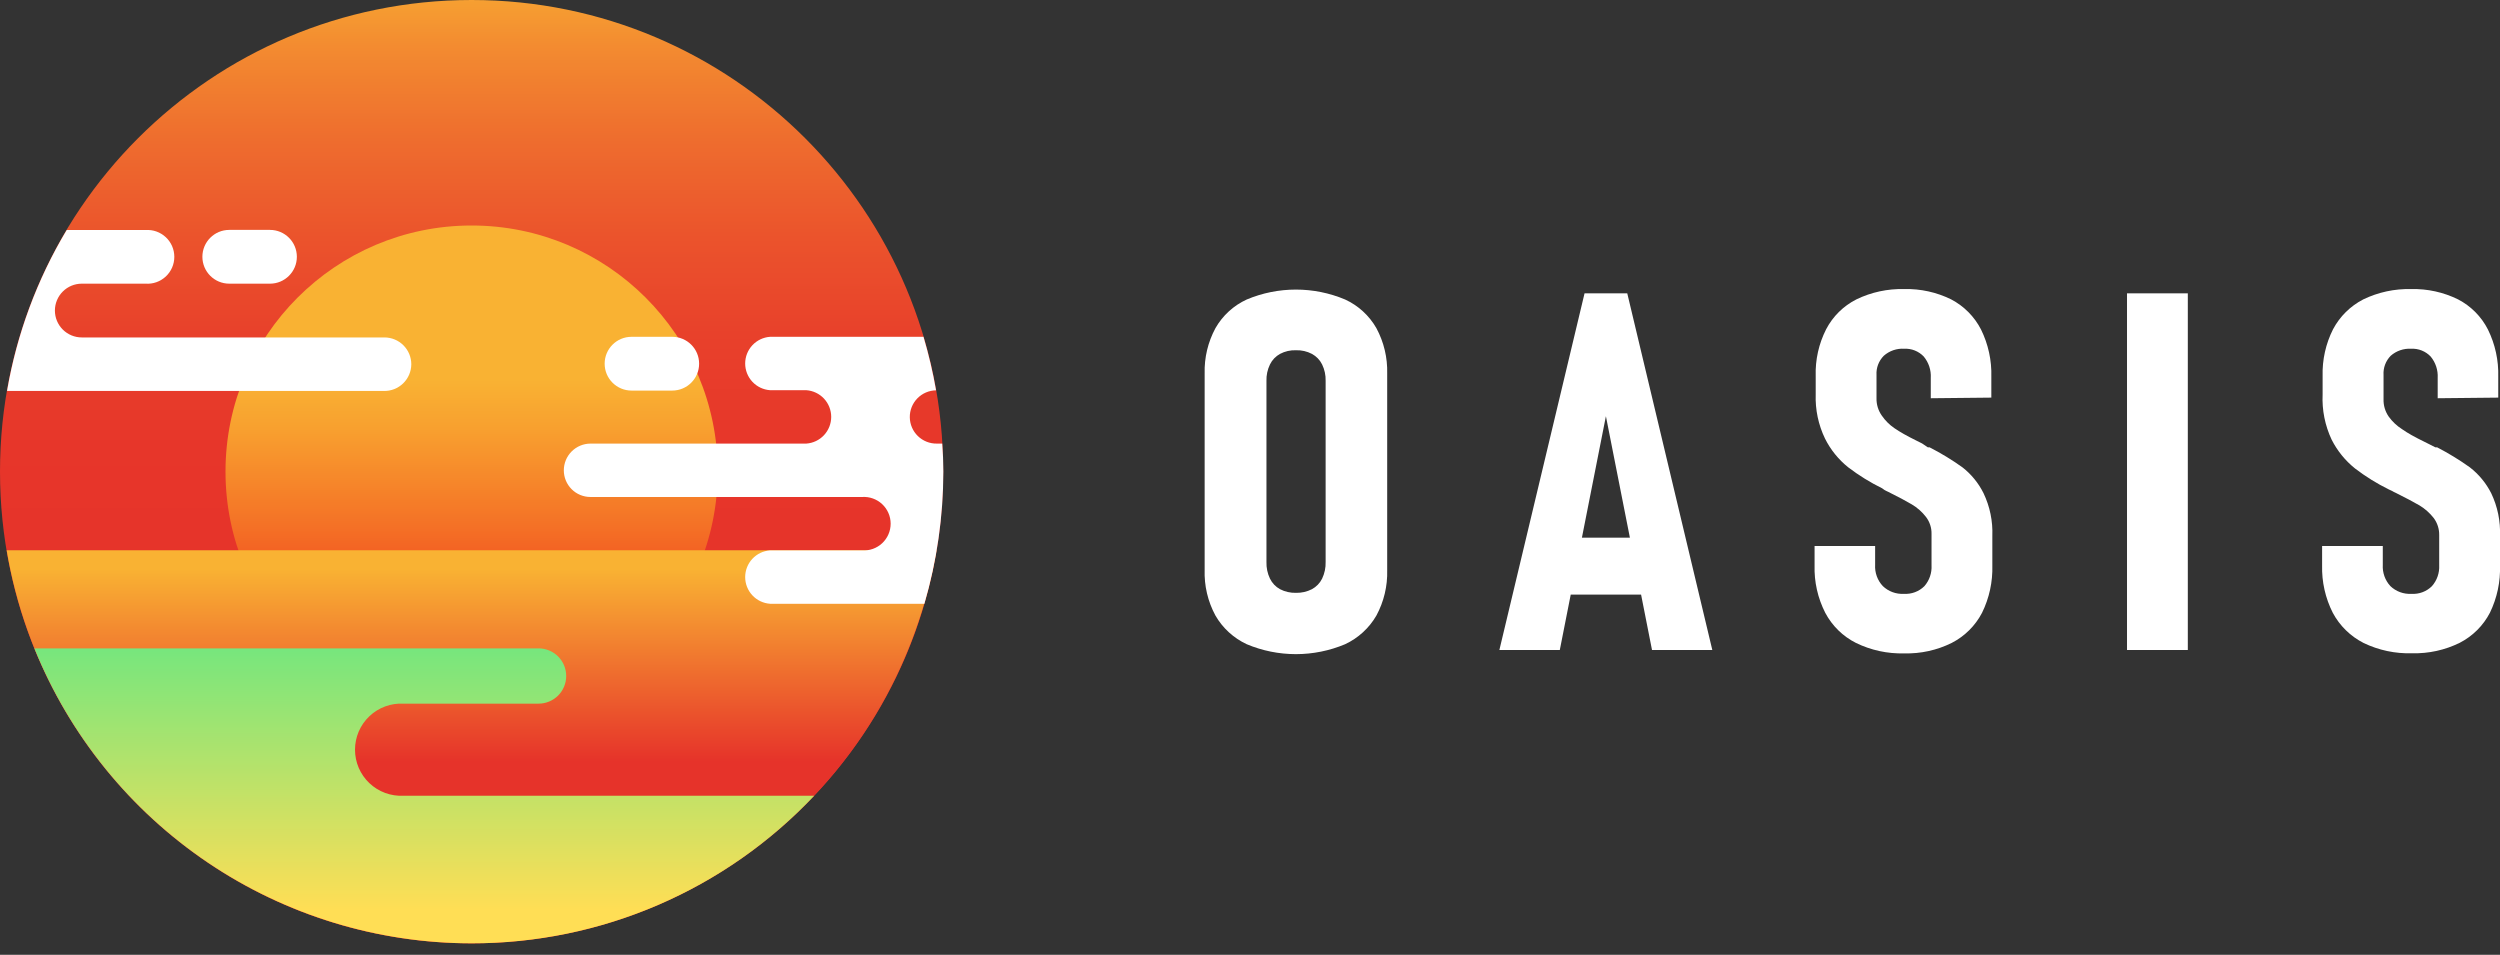 <svg width="199" height="76" viewBox="0 0 199 76" fill="none" xmlns="http://www.w3.org/2000/svg">
<rect x="0" y="0" width="199" height="76" fill="#333333" stroke="none"/>
<g clip-path="url(#clip0_205_514)">
<path d="M37.54 75.08C58.273 75.08 75.08 58.273 75.08 37.54C75.08 16.807 58.273 0 37.54 0C16.807 0 0 16.807 0 37.54C0 58.273 16.807 75.08 37.54 75.08Z" fill="url(#paint0_linear_205_514)"/>
<path d="M37.54 57.13C48.359 57.13 57.13 48.359 57.13 37.54C57.13 26.721 48.359 17.95 37.54 17.95C26.721 17.95 17.95 26.721 17.95 37.54C17.95 48.359 26.721 57.13 37.54 57.13Z" fill="url(#paint1_linear_205_514)"/>
<path d="M21.49 18.3H18.25C17.068 18.3 16.11 19.258 16.11 20.44C16.11 21.622 17.068 22.58 18.25 22.58H21.49C22.672 22.58 23.63 21.622 23.63 20.44C23.63 19.258 22.672 18.3 21.49 18.3Z" fill="white"/>
<path d="M53.51 26.81H50.27C49.088 26.81 48.13 27.768 48.13 28.95C48.13 30.132 49.088 31.09 50.27 31.09H53.51C54.692 31.09 55.65 30.132 55.65 28.95C55.65 27.768 54.692 26.81 53.51 26.81Z" fill="white"/>
<path d="M107.07 23.84C105.831 23.319 104.499 23.05 103.155 23.05C101.81 23.05 100.479 23.319 99.24 23.84C98.192 24.321 97.321 25.119 96.75 26.12C96.153 27.227 95.856 28.472 95.89 29.73V45.35C95.848 46.621 96.144 47.881 96.75 49C97.327 49.997 98.196 50.793 99.24 51.28C100.479 51.801 101.81 52.07 103.155 52.07C104.499 52.07 105.831 51.801 107.07 51.28C108.114 50.793 108.983 49.997 109.56 49C110.158 47.893 110.455 46.648 110.42 45.39V29.73C110.454 28.472 110.157 27.227 109.56 26.12C108.988 25.119 108.118 24.321 107.07 23.84ZM105.52 44.73C105.534 45.189 105.438 45.645 105.24 46.06C105.063 46.417 104.78 46.71 104.43 46.9C104.037 47.101 103.601 47.2 103.16 47.19C102.719 47.202 102.282 47.102 101.89 46.9C101.543 46.71 101.263 46.416 101.09 46.06C100.891 45.645 100.795 45.189 100.81 44.73V30.32C100.795 29.867 100.892 29.417 101.09 29.01C101.263 28.654 101.543 28.36 101.89 28.17C102.28 27.963 102.718 27.863 103.16 27.88C103.601 27.865 104.039 27.965 104.43 28.17C104.78 28.36 105.063 28.653 105.24 29.01C105.438 29.417 105.534 29.867 105.52 30.32V44.73Z" fill="white"/>
<path d="M126.13 23.35L119.35 51.74H124.16L125.03 47.33H130.63L131.5 51.74H136.3L129.53 23.35H126.13ZM125.92 42.8L127.83 33.13L129.74 42.8H125.92Z" fill="white"/>
<path d="M156.21 37.2C155.381 36.606 154.508 36.075 153.6 35.61H153.53H153.46L153 35.3L152.56 35.08C151.81 34.71 151.22 34.38 150.79 34.08C150.397 33.812 150.058 33.473 149.79 33.08C149.504 32.674 149.357 32.186 149.37 31.69V29.85C149.353 29.569 149.396 29.287 149.496 29.023C149.596 28.759 149.751 28.52 149.95 28.32C150.171 28.124 150.429 27.973 150.709 27.877C150.989 27.781 151.285 27.741 151.58 27.76C151.868 27.746 152.155 27.794 152.423 27.901C152.69 28.008 152.932 28.171 153.13 28.38C153.525 28.855 153.726 29.463 153.69 30.08V31.7L158.51 31.65V30C158.548 28.695 158.267 27.401 157.69 26.23C157.164 25.203 156.333 24.364 155.31 23.83C154.151 23.259 152.871 22.978 151.58 23.01C150.263 22.975 148.956 23.256 147.77 23.83C146.738 24.352 145.895 25.184 145.36 26.21C144.776 27.361 144.49 28.64 144.53 29.93V31.39C144.488 32.606 144.742 33.814 145.27 34.91C145.713 35.799 146.345 36.58 147.12 37.2C147.964 37.843 148.868 38.402 149.82 38.87L150 39C150.053 39.021 150.103 39.047 150.15 39.08L150.3 39.15C151.09 39.54 151.72 39.88 152.18 40.15C152.617 40.409 153 40.748 153.31 41.15C153.608 41.54 153.763 42.02 153.75 42.51V45C153.785 45.607 153.58 46.203 153.18 46.66C152.967 46.871 152.711 47.034 152.43 47.139C152.149 47.244 151.849 47.289 151.55 47.27C151.242 47.288 150.935 47.242 150.645 47.135C150.356 47.029 150.092 46.863 149.87 46.65C149.659 46.424 149.496 46.158 149.392 45.868C149.287 45.577 149.242 45.268 149.26 44.96V43.46H144.44V45C144.402 46.311 144.694 47.611 145.29 48.78C145.837 49.816 146.693 50.655 147.74 51.18C148.932 51.76 150.245 52.045 151.57 52.01C152.879 52.045 154.176 51.76 155.35 51.18C156.386 50.65 157.232 49.812 157.77 48.78C158.347 47.605 158.628 46.308 158.59 45V42.66C158.636 41.487 158.396 40.32 157.89 39.26C157.491 38.456 156.917 37.752 156.21 37.2Z" fill="white"/>
<path d="M174.15 23.35H169.31V51.74H174.15V23.35Z" fill="white"/>
<path d="M198.3 39.26C197.893 38.456 197.312 37.752 196.6 37.2C195.772 36.609 194.903 36.078 194 35.61H193.93H193.86L193.41 35.38L192.97 35.16C192.21 34.79 191.62 34.46 191.2 34.16C190.786 33.897 190.427 33.558 190.14 33.16C189.858 32.753 189.714 32.265 189.73 31.77V29.85C189.712 29.569 189.754 29.288 189.852 29.024C189.95 28.761 190.103 28.521 190.3 28.32C190.749 27.926 191.334 27.725 191.93 27.76C192.218 27.746 192.505 27.794 192.773 27.901C193.04 28.008 193.282 28.171 193.48 28.38C193.875 28.855 194.075 29.463 194.04 30.08V31.7L198.86 31.65V30C198.898 28.695 198.617 27.401 198.04 26.23C197.517 25.201 196.685 24.361 195.66 23.83C194.501 23.26 193.221 22.978 191.93 23.01C190.613 22.977 189.307 23.258 188.12 23.83C187.092 24.358 186.251 25.189 185.71 26.21C185.13 27.362 184.845 28.64 184.88 29.93V31.39C184.822 32.634 185.069 33.873 185.6 35C186.05 35.887 186.684 36.667 187.46 37.29C188.3 37.933 189.201 38.492 190.15 38.96L190.41 39.08L190.55 39.16L190.7 39.23C191.49 39.62 192.12 39.96 192.59 40.23C193.024 40.492 193.407 40.831 193.72 41.23C194.013 41.622 194.168 42.1 194.16 42.59V45C194.191 45.608 193.983 46.204 193.58 46.66C193.367 46.871 193.111 47.035 192.83 47.14C192.549 47.245 192.249 47.289 191.95 47.27C191.642 47.288 191.334 47.242 191.045 47.135C190.756 47.029 190.492 46.863 190.27 46.65C190.062 46.422 189.902 46.156 189.799 45.866C189.696 45.575 189.652 45.267 189.67 44.96V43.46H184.84V45C184.806 46.311 185.098 47.61 185.69 48.78C186.242 49.811 187.097 50.649 188.14 51.18C189.342 51.76 190.666 52.041 192 52C193.312 52.034 194.612 51.749 195.79 51.17C196.823 50.64 197.665 49.801 198.2 48.77C198.768 47.597 199.043 46.303 199 45V42.66C199.046 41.487 198.806 40.32 198.3 39.26Z" fill="white"/>
<path d="M37.54 75.09C46.409 75.084 54.99 71.939 61.763 66.212C68.535 60.485 73.061 52.545 74.54 43.8H0.53C2.007 52.548 6.534 60.49 13.309 66.218C20.084 71.945 28.668 75.089 37.54 75.09Z" fill="url(#paint2_linear_205_514)"/>
<path d="M37.54 75.09C42.647 75.096 47.7 74.056 52.39 72.036C57.08 70.015 61.307 67.056 64.81 63.34H32.12C31.623 63.366 31.125 63.29 30.658 63.118C30.191 62.946 29.763 62.68 29.402 62.337C29.041 61.994 28.753 61.581 28.556 61.124C28.36 60.666 28.259 60.173 28.259 59.675C28.259 59.177 28.36 58.684 28.556 58.226C28.753 57.769 29.041 57.356 29.402 57.013C29.763 56.67 30.191 56.404 30.658 56.232C31.125 56.059 31.623 55.984 32.12 56.01H42.87C43.453 56.01 44.013 55.778 44.426 55.366C44.838 54.953 45.07 54.394 45.07 53.81C45.07 53.227 44.838 52.667 44.426 52.254C44.013 51.842 43.453 51.61 42.87 51.61H2.74C5.543 58.544 10.352 64.484 16.552 68.667C22.752 72.851 30.061 75.087 37.54 75.09Z" fill="url(#paint3_linear_205_514)"/>
<path d="M32.74 29C32.74 28.432 32.515 27.888 32.113 27.487C31.712 27.085 31.168 26.86 30.6 26.86H6.51C5.942 26.86 5.398 26.634 4.997 26.233C4.596 25.832 4.37 25.288 4.37 24.72C4.37 24.152 4.596 23.608 4.997 23.207C5.398 22.805 5.942 22.58 6.51 22.58H11.59C11.883 22.6 12.176 22.56 12.453 22.462C12.729 22.363 12.982 22.209 13.197 22.009C13.411 21.809 13.582 21.567 13.699 21.298C13.816 21.029 13.876 20.738 13.876 20.445C13.876 20.152 13.816 19.861 13.699 19.592C13.582 19.323 13.411 19.081 13.197 18.881C12.982 18.681 12.729 18.527 12.453 18.428C12.176 18.33 11.883 18.29 11.59 18.31H5.31C2.95 22.25 1.339 26.593 0.56 31.12H30.56C30.843 31.125 31.124 31.075 31.387 30.971C31.65 30.867 31.889 30.712 32.092 30.515C32.295 30.317 32.456 30.082 32.568 29.822C32.679 29.562 32.737 29.283 32.74 29Z" fill="white"/>
<path d="M75 35.31H74.57C74.291 35.314 74.015 35.263 73.756 35.16C73.498 35.057 73.262 34.904 73.062 34.71C72.659 34.318 72.428 33.782 72.42 33.22C72.412 32.658 72.628 32.115 73.02 31.712C73.412 31.309 73.948 31.078 74.51 31.07C74.259 29.632 73.925 28.209 73.51 26.81H61.3C60.761 26.847 60.257 27.087 59.889 27.481C59.521 27.876 59.316 28.395 59.316 28.935C59.316 29.475 59.521 29.994 59.889 30.389C60.257 30.783 60.761 31.023 61.3 31.06H64.18C64.718 31.097 65.223 31.337 65.591 31.731C65.959 32.126 66.164 32.645 66.164 33.185C66.164 33.725 65.959 34.244 65.591 34.639C65.223 35.033 64.718 35.273 64.18 35.31H47C46.437 35.313 45.898 35.538 45.5 35.937C45.103 36.337 44.88 36.877 44.88 37.44C44.88 38.002 45.103 38.541 45.501 38.939C45.898 39.337 46.438 39.56 47 39.56H68.62C68.911 39.54 69.204 39.58 69.479 39.678C69.754 39.776 70.006 39.929 70.219 40.128C70.433 40.327 70.603 40.569 70.719 40.836C70.836 41.104 70.896 41.393 70.896 41.685C70.896 41.977 70.836 42.266 70.719 42.534C70.603 42.801 70.433 43.043 70.219 43.242C70.006 43.441 69.754 43.594 69.479 43.692C69.204 43.79 68.911 43.83 68.62 43.81H61.3C60.761 43.847 60.257 44.087 59.889 44.481C59.521 44.876 59.316 45.395 59.316 45.935C59.316 46.475 59.521 46.994 59.889 47.389C60.257 47.783 60.761 48.023 61.3 48.06H73.58C74.579 44.642 75.087 41.1 75.09 37.54C75.09 36.79 75.06 36.05 75 35.31Z" fill="white"/>
</g>
<defs>
<linearGradient id="paint0_linear_205_514" x1="37.54" y1="-13.34" x2="37.54" y2="45.39" gradientUnits="userSpaceOnUse">
<stop stop-color="#15FFFB"/>
<stop offset="0.17" stop-color="#F9B233"/>
<stop offset="0.29" stop-color="#F38B30"/>
<stop offset="0.42" stop-color="#EE6C2E"/>
<stop offset="0.55" stop-color="#EB532C"/>
<stop offset="0.68" stop-color="#E8412B"/>
<stop offset="0.83" stop-color="#E7362A"/>
<stop offset="1" stop-color="#E6332A"/>
</linearGradient>
<linearGradient id="paint1_linear_205_514" x1="37.54" y1="53.08" x2="37.54" y2="30.25" gradientUnits="userSpaceOnUse">
<stop stop-color="#EE2216"/>
<stop offset="0.02" stop-color="#EE2517"/>
<stop offset="0.49" stop-color="#F47126"/>
<stop offset="0.83" stop-color="#F8A02F"/>
<stop offset="1" stop-color="#F9B233"/>
</linearGradient>
<linearGradient id="paint2_linear_205_514" x1="37.54" y1="60.62" x2="37.54" y2="45.3" gradientUnits="userSpaceOnUse">
<stop stop-color="#E6332A"/>
<stop offset="1" stop-color="#F9B233"/>
</linearGradient>
<linearGradient id="paint3_linear_205_514" x1="33.77" y1="44.32" x2="33.77" y2="72.41" gradientUnits="userSpaceOnUse">
<stop stop-color="#47E98B"/>
<stop offset="1" stop-color="#FFDE55"/>
</linearGradient>
<clipPath id="clip0_205_514">
<rect width="199" height="75.09" fill="white"/>
</clipPath>
</defs>
</svg>
